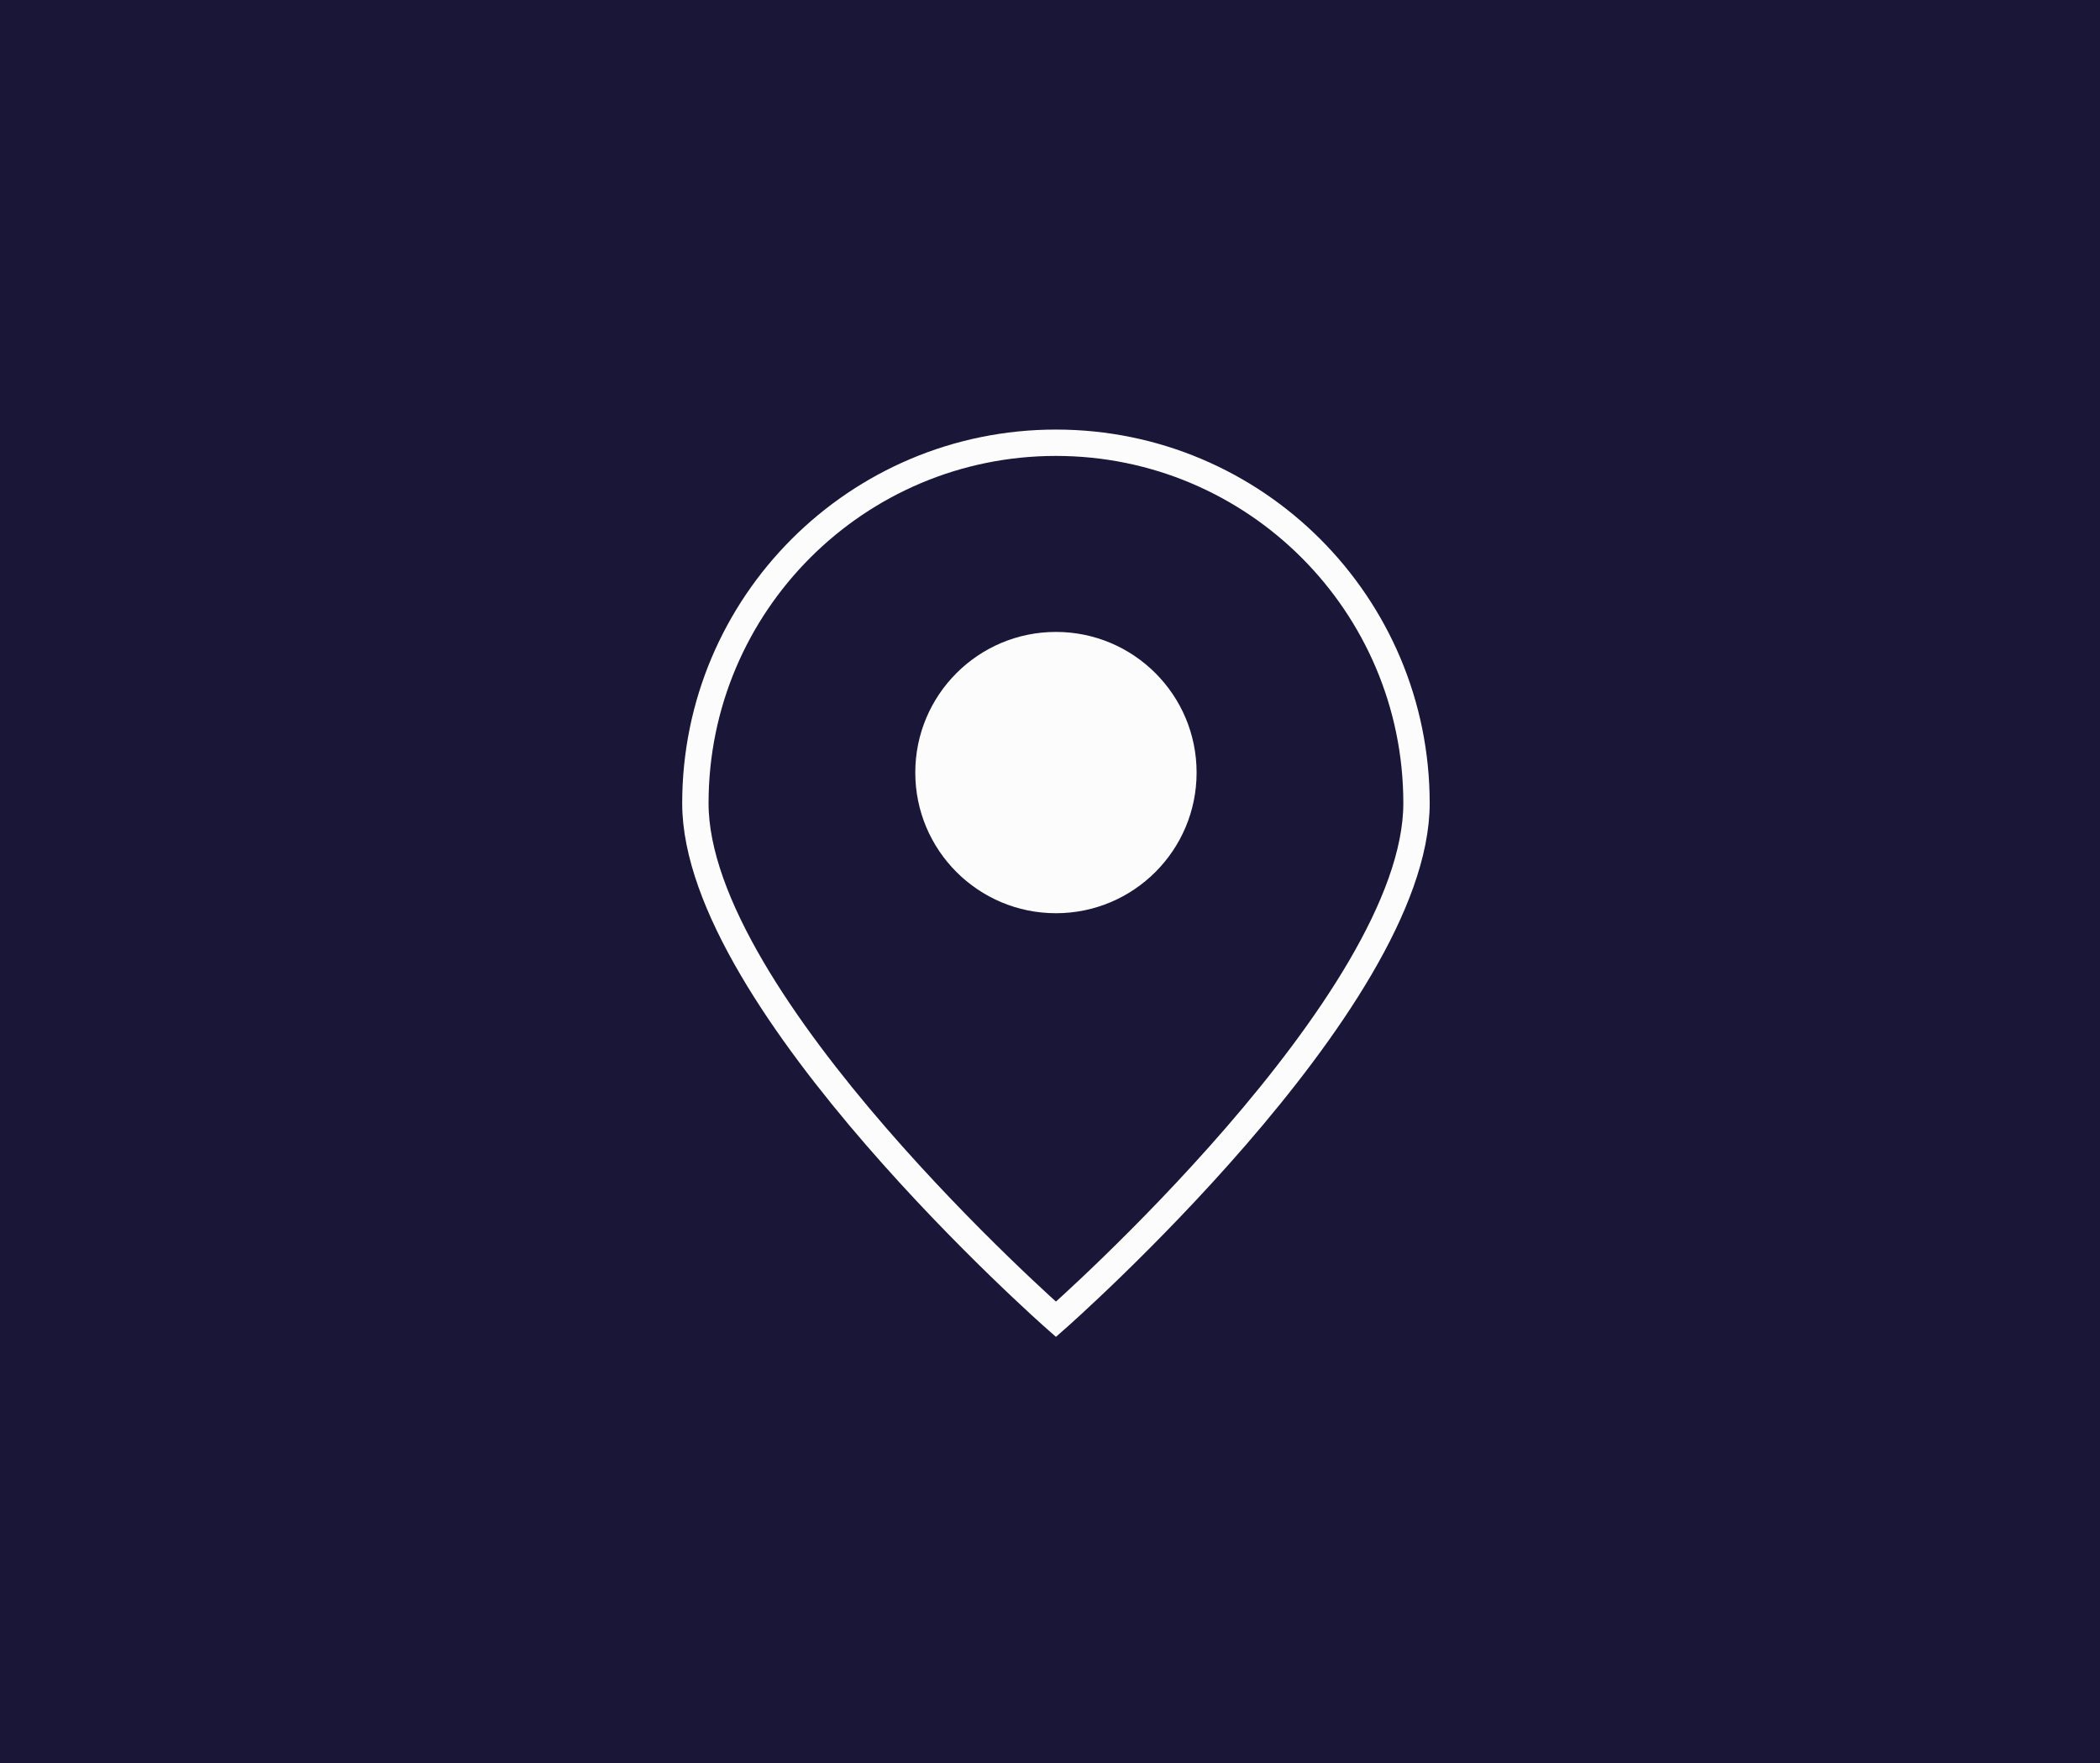<?xml version="1.0" encoding="utf-8"?>
<!-- Generator: Adobe Illustrator 18.0.0, SVG Export Plug-In . SVG Version: 6.00 Build 0)  -->
<!DOCTYPE svg PUBLIC "-//W3C//DTD SVG 1.1//EN" "http://www.w3.org/Graphics/SVG/1.1/DTD/svg11.dtd">
<svg version="1.1" id="Layer_1" xmlns="http://www.w3.org/2000/svg" xmlns:xlink="http://www.w3.org/1999/xlink" x="0px" y="0px"
	 viewBox="0 0 212 178" enable-background="new 0 0 212 178" xml:space="preserve">
<rect x="-10" y="-5.3" fill="#191638" width="237.1" height="197.3"/>
<g>
	<path fill="#191638" stroke="#FCFCFC" stroke-width="2.661" stroke-miterlimit="10" d="M143,81.1c0,20.1-36.4,52.1-36.4,52.1
		s-36.4-32-36.4-52.1s16.3-36.4,36.4-36.4S143,61,143,81.1z"/>
	<circle fill="#FCFCFC" cx="106.6" cy="78" r="14.2"/>
</g>
</svg>
